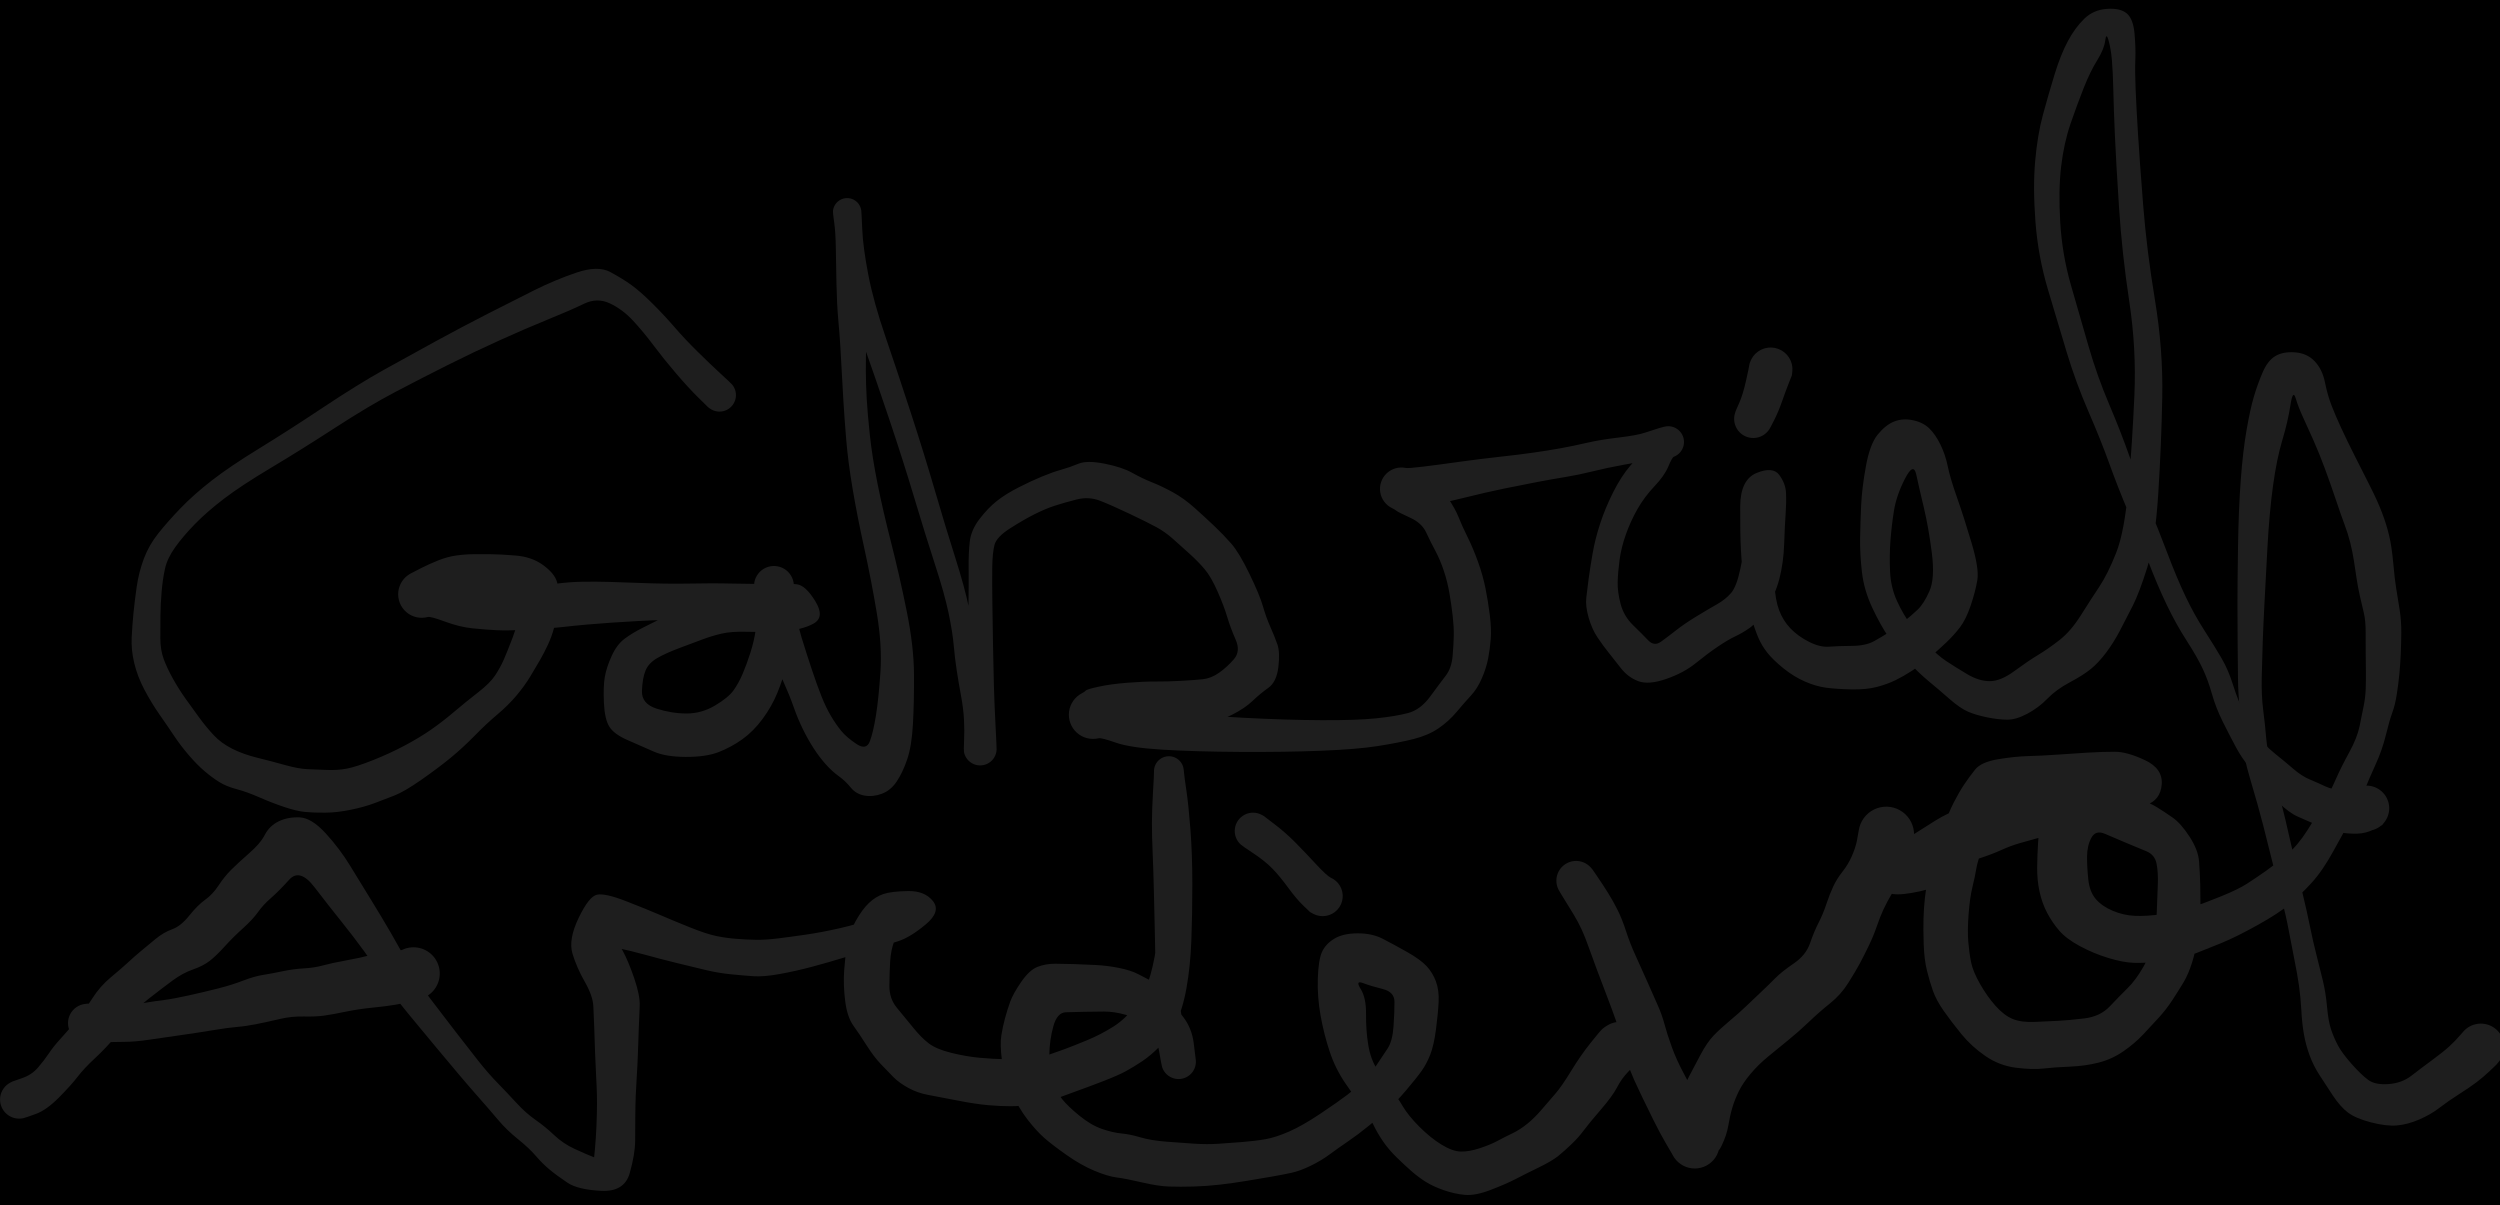 <svg version="1.1" xmlns="http://www.w3.org/2000/svg" viewBox="0 0 1304.833 629.167" width="1304.833" height="629.167"><!-- svg-source:excalidraw --><defs><style class="style-fonts">
</style></defs><rect x="0" y="0" width="1304.833" height="629.167"></rect><g transform="translate(375.517 206.227) rotate(0 280.003 10.782)" stroke="none"><path fill="#1e1e1e" d="M -5.97,6.28 Q -5.97,6.28 -11.10,1.23 -16.23,-3.82 -22.68,-11.36 -29.12,-18.90 -34.46,-26.02 -39.80,-33.14 -45.21,-38.96 -50.63,-44.79 -57.25,-47.90 -63.87,-51.01 -70.74,-47.67 -77.61,-44.33 -89.36,-39.56 -101.11,-34.78 -114.68,-28.64 -128.25,-22.51 -141.84,-15.69 -155.42,-8.88 -169.08,-1.71 -182.73,5.44 -200.54,16.99 -218.35,28.54 -233.97,37.87 -249.58,47.19 -258.54,54.02 -267.50,60.86 -273.75,67.27 -280.00,73.69 -284.12,79.45 -288.23,85.21 -289.42,90.68 -290.62,96.14 -291.16,102.59 -291.71,109.04 -291.78,114.93 -291.85,120.81 -291.83,126.94 -291.80,133.07 -290.10,137.68 -288.41,142.28 -285.42,147.70 -282.43,153.11 -278.66,158.45 -274.90,163.78 -271.32,168.60 -267.75,173.43 -263.91,177.54 -260.06,181.65 -254.36,184.54 -248.65,187.43 -241.30,189.25 -233.94,191.06 -226.80,193.06 -219.65,195.05 -215.08,195.23 -210.51,195.40 -204.90,195.63 -199.28,195.87 -194.43,194.93 -189.57,194.00 -180.81,190.51 -172.04,187.03 -164.26,182.88 -156.48,178.74 -150.49,174.57 -144.50,170.39 -138.45,165.26 -132.41,160.13 -126.04,155.19 -119.66,150.25 -117.02,146.18 -114.37,142.12 -112.60,138.11 -110.83,134.10 -107.94,126.51 -105.04,118.92 -104.77,113.26 -104.50,107.60 -109.79,107.19 -115.08,106.78 -119.41,106.77 -123.75,106.76 -128.19,106.74 -132.63,106.73 -137.05,108.41 -141.47,110.09 -146.15,112.76 -150.83,115.42 -152.27,115.81 -153.71,116.19 -155.20,116.22 -156.69,116.25 -158.14,115.92 -159.59,115.59 -160.93,114.92 -162.26,114.25 -163.39,113.29 -164.53,112.32 -165.40,111.11 -166.27,109.90 -166.82,108.52 -167.37,107.13 -167.58,105.66 -167.79,104.18 -167.64,102.70 -167.49,101.22 -166.98,99.82 -166.48,98.41 -165.66,97.17 -164.84,95.93 -163.74,94.92 -162.64,93.91 -161.34,93.19 -160.03,92.48 -154.21,93.00 -148.39,93.53 -138.74,96.00 -129.08,98.48 -124.20,99.15 -119.32,99.83 -114.56,100.13 -109.81,100.43 -101.70,99.99 -93.60,99.55 -86.00,98.53 -78.40,97.50 -71.42,97.40 -64.45,97.29 -57.21,97.50 -49.98,97.71 -42.57,98.00 -35.15,98.29 -28.53,98.38 -21.90,98.47 -16.48,98.37 -11.05,98.27 -5.26,98.24 0.52,98.21 7.33,98.37 14.14,98.52 20.52,98.56 26.89,98.60 31.36,98.41 35.82,98.21 40.38,98.74 44.94,99.26 50.04,107.59 55.13,115.93 49.06,119.27 42.99,122.61 32.98,123.19 22.97,123.76 14.58,123.52 6.20,123.27 1.02,124.50 -4.15,125.72 -8.78,127.47 -13.40,129.21 -20.67,131.92 -27.94,134.63 -32.45,137.22 -36.96,139.82 -38.59,143.77 -40.23,147.72 -40.46,154.40 -40.70,161.09 -32.85,163.63 -25.00,166.16 -17.17,166.17 -9.33,166.17 -2.32,162.01 4.67,157.85 7.38,154.03 10.08,150.22 12.11,145.43 14.15,140.65 16.13,134.47 18.11,128.29 18.92,122.38 19.73,116.47 19.89,112.00 20.06,107.54 19.01,103.27 17.97,99.00 18.19,97.75 18.42,96.51 18.93,95.35 19.44,94.20 20.22,93.20 20.99,92.21 21.98,91.42 22.98,90.64 24.13,90.12 25.28,89.59 26.52,89.36 27.76,89.13 29.02,89.20 30.28,89.27 31.49,89.64 32.69,90.01 33.78,90.66 34.86,91.31 35.76,92.20 36.65,93.09 37.31,94.17 37.97,95.25 38.35,96.45 38.73,97.66 38.81,98.92 38.89,100.18 39.63,109.32 40.36,118.46 42.92,126.74 45.47,135.01 48.19,143.18 50.91,151.35 53.26,157.25 55.62,163.15 58.24,167.56 60.87,171.97 63.64,175.34 66.41,178.71 71.55,182.11 76.69,185.51 78.50,180.65 80.30,175.79 81.68,167.12 83.07,158.44 84.01,144.60 84.95,130.75 82.11,113.72 79.27,96.69 75.59,79.94 71.90,63.18 69.50,48.98 67.10,34.77 66.13,22.96 65.16,11.14 64.68,3.03 64.20,-5.07 63.82,-12.27 63.44,-19.48 63.07,-25.65 62.69,-31.81 61.98,-39.68 61.27,-47.54 61.06,-58.09 60.85,-68.63 60.73,-76.79 60.61,-84.94 59.88,-90.10 59.14,-95.27 59.24,-96.17 59.33,-97.06 59.63,-97.91 59.94,-98.76 60.44,-99.52 60.94,-100.27 61.61,-100.88 62.27,-101.49 63.06,-101.92 63.86,-102.36 64.73,-102.59 65.60,-102.82 66.51,-102.83 67.41,-102.85 68.29,-102.65 69.17,-102.45 69.98,-102.04 70.78,-101.63 71.47,-101.05 72.16,-100.46 72.68,-99.73 73.21,-98.99 73.54,-98.15 73.88,-97.31 74.00,-96.42 74.13,-95.52 74.53,-86.31 74.93,-77.10 77.67,-62.87 80.41,-48.64 86.66,-30.41 92.91,-12.18 99.94,9.42 106.97,31.04 112.56,50.22 118.15,69.40 123.09,84.90 128.02,100.39 130.19,111.01 132.35,121.64 133.58,128.66 134.80,135.68 136.35,141.41 137.89,147.14 139.42,154.03 140.95,160.92 141.84,167.28 142.74,173.64 143.71,178.81 144.68,183.99 144.64,185.04 144.59,186.08 144.30,187.08 144.01,188.08 143.49,188.98 142.97,189.89 142.24,190.64 141.52,191.39 140.64,191.95 139.75,192.50 138.76,192.83 137.77,193.16 136.73,193.24 135.69,193.33 134.67,193.16 133.64,192.99 132.68,192.58 131.72,192.17 130.88,191.54 130.05,190.91 129.39,190.11 128.73,189.30 128.29,188.35 127.84,187.41 127.63,186.39 127.43,185.37 128.10,173.45 128.77,161.53 129.08,152.28 129.38,143.04 129.60,131.05 129.82,119.07 129.98,108.39 130.13,97.72 130.05,90.07 129.96,82.43 130.64,76.42 131.32,70.42 135.74,64.65 140.16,58.88 144.82,55.21 149.49,51.54 156.14,48.16 162.79,44.77 168.38,42.47 173.96,40.16 178.41,38.92 182.86,37.68 187.32,35.82 191.78,33.96 200.96,35.77 210.14,37.59 215.42,40.55 220.69,43.50 225.75,45.51 230.82,47.51 236.62,50.69 242.42,53.87 248.05,58.92 253.69,63.97 258.35,68.40 263.01,72.83 267.12,77.50 271.23,82.18 276.60,93.25 281.96,104.33 283.63,110.15 285.30,115.97 287.51,120.94 289.72,125.91 291.18,130.05 292.64,134.20 291.70,141.97 290.76,149.73 286.44,152.80 282.13,155.87 278.21,159.63 274.30,163.38 267.62,166.78 260.93,170.19 253.17,171.70 245.41,173.21 240.03,173.33 234.65,173.45 228.21,173.68 221.77,173.91 214.77,174.50 207.76,175.09 203.57,176.92 199.37,178.75 197.87,179.10 196.38,179.45 194.85,179.43 193.32,179.42 191.83,179.04 190.35,178.66 189.00,177.93 187.65,177.20 186.51,176.17 185.38,175.15 184.52,173.88 183.66,172.61 183.13,171.17 182.60,169.73 182.43,168.21 182.26,166.68 182.46,165.16 182.66,163.64 183.22,162.22 183.78,160.79 184.66,159.54 185.55,158.28 186.71,157.28 187.86,156.27 189.23,155.58 190.59,154.88 197.64,156.06 204.68,157.24 212.24,160.04 219.80,162.84 234.82,165.00 249.84,167.16 272.79,168.37 295.74,169.58 314.16,169.66 332.57,169.75 342.70,168.70 352.84,167.66 359.36,165.94 365.88,164.22 370.91,157.36 375.94,150.49 379.02,146.50 382.09,142.51 382.64,136.25 383.18,130.00 383.26,125.52 383.34,121.04 382.71,115.43 382.08,109.81 381.04,103.66 380.00,97.51 378.06,91.69 376.12,85.87 373.63,81.25 371.14,76.64 368.87,71.71 366.59,66.77 360.53,64.00 354.47,61.23 353.39,60.41 352.31,59.59 351.09,59.01 349.87,58.42 348.82,57.56 347.77,56.70 346.96,55.62 346.15,54.53 345.62,53.28 345.09,52.04 344.88,50.70 344.67,49.36 344.78,48.01 344.89,46.66 345.33,45.37 345.76,44.09 346.48,42.95 347.21,41.80 348.19,40.87 349.17,39.93 350.35,39.26 351.52,38.58 352.82,38.21 354.13,37.84 355.48,37.79 356.84,37.73 358.16,38.01 359.49,38.28 367.15,37.34 374.81,36.41 385.64,34.89 396.47,33.37 406.69,32.25 416.91,31.14 424.62,30.04 432.33,28.95 439.05,27.73 445.78,26.51 452.78,24.88 459.78,23.26 469.31,22.14 478.84,21.03 483.19,19.55 487.53,18.08 490.34,17.25 493.16,16.42 494.15,16.29 495.14,16.17 496.14,16.28 497.13,16.40 498.07,16.75 499.00,17.10 499.83,17.66 500.66,18.23 501.32,18.97 501.99,19.72 502.46,20.60 502.93,21.49 503.17,22.46 503.42,23.43 503.42,24.43 503.42,25.43 503.19,26.40 502.95,27.38 502.49,28.26 502.03,29.15 501.37,29.90 500.71,30.66 499.89,31.23 499.07,31.80 498.14,32.16 497.20,32.52 495.23,37.27 493.26,42.03 487.98,47.60 482.71,53.17 479.09,59.55 475.47,65.94 473.05,72.80 470.64,79.66 469.79,85.97 468.95,92.29 468.80,97.46 468.65,102.64 470.34,109.02 472.04,115.40 476.81,120.04 481.58,124.68 484.72,127.97 487.86,131.25 491.42,128.69 494.98,126.13 499.29,122.74 503.60,119.35 509.87,115.52 516.13,111.70 520.59,109.19 525.04,106.68 527.97,103.31 530.89,99.93 532.85,90.53 534.81,81.12 536.09,73.55 537.37,65.97 537.63,60.53 537.90,55.10 545.42,50.81 552.94,46.53 552.17,59.33 551.40,72.13 550.80,81.15 550.21,90.16 550.63,98.57 551.05,106.97 553.09,112.33 555.12,117.69 558.97,121.74 562.83,125.79 568.60,128.73 574.38,131.67 579.11,131.30 583.84,130.93 591.08,130.88 598.33,130.83 602.71,128.37 607.09,125.92 610.69,123.60 614.29,121.29 618.15,118.21 622.01,115.13 625.31,112.02 628.62,108.91 631.54,102.26 634.46,95.61 632.76,82.30 631.06,68.98 628.55,58.48 626.04,47.98 624.64,41.43 623.24,34.89 618.76,43.61 614.29,52.34 613.02,60.24 611.76,68.14 611.18,75.83 610.60,83.51 610.96,91.93 611.33,100.34 614.59,107.45 617.86,114.56 621.86,119.93 625.86,125.30 630.83,130.58 635.80,135.85 640.38,138.88 644.97,141.91 651.17,145.61 657.37,149.31 663.04,149.29 668.70,149.28 675.77,144.08 682.84,138.88 688.32,135.56 693.80,132.24 699.59,127.69 705.37,123.13 710.58,114.87 715.78,106.61 720.15,100.05 724.52,93.50 728.95,82.39 733.37,71.28 735.39,47.99 737.41,24.69 738.49,0.25 739.57,-24.17 735.82,-48.91 732.06,-73.64 730.49,-97.72 728.92,-121.80 728.31,-135.69 727.71,-149.59 727.49,-159.25 727.27,-168.91 726.75,-174.87 726.23,-180.83 725.01,-185.15 723.80,-189.47 723.26,-185.04 722.72,-180.61 719.10,-174.79 715.47,-168.96 712.04,-160.32 708.62,-151.67 705.17,-141.67 701.73,-131.67 700.26,-119.34 698.80,-107.01 699.78,-90.25 700.76,-73.50 705.36,-57.45 709.96,-41.40 714.53,-25.63 719.09,-9.85 725.25,4.61 731.40,19.08 735.85,31.73 740.29,44.39 745.56,57.00 750.84,69.61 755.74,82.56 760.63,95.51 765.22,105.12 769.80,114.72 775.10,122.94 780.40,131.17 783.99,137.33 787.59,143.50 790.08,151.55 792.57,159.61 795.97,165.99 799.37,172.38 802.76,177.44 806.14,182.51 811.67,186.95 817.20,191.40 821.53,195.13 825.85,198.86 830.05,200.61 834.24,202.36 838.16,204.21 842.07,206.05 846.93,206.12 851.79,206.19 851.68,206.51 851.58,206.82 853.20,205.76 854.82,204.69 856.69,204.20 858.56,203.71 860.50,203.85 862.43,203.98 864.21,204.72 866.00,205.47 867.46,206.74 868.92,208.02 869.89,209.69 870.86,211.37 871.25,213.26 871.64,215.16 871.40,217.08 871.16,219.00 870.32,220.75 869.48,222.49 868.13,223.88 866.78,225.27 865.05,226.15 863.33,227.03 861.41,227.31 859.50,227.60 857.59,227.25 855.69,226.91 853.99,225.98 852.29,225.05 850.98,223.62 849.67,222.19 848.89,220.43 848.10,218.66 847.92,216.73 847.74,214.80 848.18,212.92 848.63,211.03 849.65,209.39 850.68,207.74 852.17,206.51 853.67,205.28 855.47,204.59 857.28,203.90 859.22,203.83 861.15,203.75 863.01,204.30 864.87,204.84 866.45,205.96 868.04,207.07 869.19,208.63 870.34,210.19 870.93,212.03 871.52,213.87 871.49,215.81 871.46,217.75 870.81,219.57 870.17,221.40 868.97,222.92 867.78,224.44 867.78,224.44 867.78,224.44 863.61,226.60 859.44,228.76 854.81,228.88 850.19,229.01 845.43,228.19 840.68,227.38 834.34,224.61 828.01,221.84 823.72,219.97 819.42,218.10 813.56,212.52 807.70,206.94 804.58,202.18 801.46,197.41 798.04,193.50 794.63,189.58 791.51,183.80 788.39,178.02 784.67,170.55 780.96,163.08 778.99,156.03 777.02,148.99 774.22,142.96 771.42,136.94 765.77,128.15 760.12,119.36 755.33,109.36 750.53,99.36 745.65,86.61 740.76,73.85 735.30,60.98 729.85,48.11 725.43,35.82 721.01,23.54 714.48,8.49 707.96,-6.54 703.19,-22.29 698.41,-38.04 693.31,-55.31 688.21,-72.58 686.85,-90.47 685.49,-108.35 686.70,-122.10 687.91,-135.85 690.77,-146.37 693.62,-156.88 696.82,-167.34 700.03,-177.80 703.81,-184.83 707.60,-191.86 712.36,-196.47 717.13,-201.09 724.11,-201.59 731.09,-202.09 734.48,-199.25 737.88,-196.41 738.56,-188.76 739.24,-181.12 738.99,-175.20 738.73,-169.28 739.13,-159.75 739.52,-150.21 740.37,-136.45 741.22,-122.68 743.07,-99.18 744.92,-75.68 749.21,-49.73 753.50,-23.78 753.04,1.01 752.57,25.82 750.96,51.28 749.35,76.74 745.22,89.93 741.09,103.11 737.63,109.95 734.17,116.79 730.91,122.99 727.65,129.19 723.73,134.41 719.80,139.63 715.82,142.89 711.83,146.15 704.76,149.91 697.69,153.68 693.12,158.40 688.55,163.13 682.61,166.29 676.67,169.45 672.06,169.40 667.45,169.36 661.62,168.18 655.80,167.00 651.66,165.22 647.53,163.44 641.89,158.49 636.26,153.55 631.13,149.32 626.01,145.08 620.43,139.11 614.85,133.14 610.42,126.63 605.98,120.13 601.67,110.95 597.36,101.77 596.28,92.30 595.20,82.83 595.33,74.68 595.47,66.53 595.87,57.60 596.27,48.67 598.36,37.11 600.46,25.55 604.56,20.54 608.66,15.53 613.14,13.76 617.62,11.99 622.92,13.11 628.22,14.22 631.44,17.37 634.67,20.52 637.27,25.83 639.87,31.14 641.08,37.16 642.30,43.19 645.94,53.53 649.58,63.87 653.54,77.22 657.51,90.56 656.52,96.52 655.53,102.49 653.06,109.80 650.59,117.11 647.43,121.23 644.27,125.34 640.42,129.00 636.57,132.66 631.79,136.77 627.00,140.87 622.55,143.77 618.10,146.67 613.86,148.76 609.61,150.84 604.12,152.30 598.63,153.75 590.83,153.59 583.04,153.42 577.67,152.72 572.29,152.02 566.47,149.46 560.65,146.91 555.23,142.52 549.81,138.13 546.91,134.44 544.00,130.75 542.26,126.71 540.51,122.66 538.34,115.58 536.17,108.49 534.90,99.28 533.63,90.07 533.14,80.98 532.66,71.88 532.75,58.00 532.85,44.12 541.31,40.63 549.77,37.15 553.11,41.63 556.46,46.11 556.67,51.18 556.88,56.26 556.46,61.97 556.04,67.69 555.70,77.60 555.37,87.52 553.19,95.91 551.01,104.30 546.19,111.60 541.37,118.90 537.77,121.45 534.17,124.01 530.26,125.86 526.35,127.71 521.14,131.23 515.92,134.74 509.60,139.86 503.27,144.99 494.09,148.15 484.91,151.32 479.54,149.29 474.16,147.25 470.45,142.47 466.74,137.68 463.97,134.25 461.20,130.81 458.29,126.49 455.38,122.17 453.66,116.18 451.93,110.20 452.42,105.75 452.91,101.31 453.67,95.67 454.44,90.03 455.74,82.56 457.03,75.10 459.66,67.04 462.29,58.99 466.45,50.70 470.61,42.41 475.44,36.78 480.27,31.16 483.39,28.14 486.50,25.12 489.83,20.77 493.16,16.42 494.15,16.29 495.14,16.17 496.14,16.28 497.13,16.40 498.07,16.75 499.00,17.10 499.83,17.66 500.66,18.23 501.32,18.97 501.99,19.72 502.46,20.60 502.93,21.49 503.17,22.46 503.42,23.43 503.42,24.43 503.42,25.43 503.19,26.40 502.95,27.38 502.49,28.26 502.03,29.15 501.37,29.90 500.71,30.66 499.89,31.23 499.07,31.80 498.14,32.16 497.20,32.52 494.23,32.71 491.25,32.89 486.06,33.81 480.88,34.73 472.09,36.32 463.29,37.92 455.84,39.77 448.39,41.62 441.59,42.73 434.80,43.83 427.07,45.30 419.34,46.77 409.62,48.76 399.90,50.76 388.39,53.64 376.87,56.53 369.63,57.82 362.38,59.12 357.35,59.36 352.31,59.59 351.09,59.01 349.87,58.42 348.82,57.56 347.77,56.70 346.96,55.62 346.15,54.53 345.62,53.28 345.10,52.04 344.88,50.70 344.67,49.36 344.78,48.01 344.89,46.66 345.32,45.38 345.76,44.09 346.48,42.95 347.21,41.81 348.19,40.87 349.17,39.93 350.35,39.26 351.52,38.58 352.82,38.21 354.13,37.84 355.48,37.79 356.83,37.73 358.16,38.01 359.49,38.28 363.20,40.45 366.90,42.62 371.25,44.76 375.59,46.90 379.80,53.07 384.02,59.24 385.77,63.71 387.53,68.18 390.43,74.02 393.33,79.85 395.89,86.95 398.45,94.05 399.80,100.79 401.15,107.53 402.06,114.76 402.96,121.98 402.55,127.28 402.14,132.58 401.17,137.57 400.20,142.57 397.86,147.91 395.53,153.25 392.24,156.79 388.95,160.33 384.80,165.29 380.65,170.25 375.29,173.91 369.94,177.56 362.30,179.49 354.66,181.42 343.75,183.14 332.85,184.87 314.05,185.61 295.26,186.36 271.60,186.22 247.95,186.07 231.13,185.05 214.32,184.02 206.84,181.38 199.37,178.75 197.88,179.10 196.38,179.45 194.85,179.43 193.32,179.42 191.83,179.04 190.35,178.66 189.00,177.93 187.65,177.20 186.51,176.18 185.38,175.15 184.52,173.88 183.66,172.61 183.13,171.17 182.60,169.73 182.43,168.21 182.26,166.68 182.46,165.16 182.66,163.64 183.22,162.22 183.78,160.79 184.66,159.54 185.55,158.28 186.71,157.28 187.86,156.28 189.23,155.58 190.59,154.88 191.18,154.20 191.77,153.52 197.95,152.17 204.13,150.82 212.81,150.13 221.49,149.44 227.67,149.48 233.86,149.52 240.87,149.13 247.88,148.74 252.23,148.29 256.58,147.85 260.75,144.91 264.92,141.97 268.51,137.83 272.09,133.69 269.39,127.56 266.69,121.43 264.99,115.73 263.30,110.02 259.94,102.42 256.58,94.82 253.25,90.88 249.93,86.93 245.28,82.74 240.63,78.56 236.65,75.00 232.66,71.44 228.12,68.95 223.58,66.47 214.00,61.92 204.42,57.37 198.58,55.11 192.75,52.85 186.31,54.49 179.87,56.14 175.00,57.72 170.14,59.31 164.47,62.15 158.81,64.99 151.70,69.52 144.59,74.05 143.52,78.25 142.46,82.46 142.37,90.09 142.28,97.72 142.43,108.40 142.58,119.07 142.78,131.07 142.99,143.07 143.25,152.33 143.52,161.59 144.10,172.79 144.68,183.99 144.64,185.03 144.59,186.08 144.30,187.08 144.01,188.08 143.49,188.98 142.97,189.89 142.24,190.64 141.52,191.39 140.64,191.95 139.75,192.50 138.77,192.83 137.78,193.16 136.74,193.24 135.70,193.33 134.67,193.16 133.64,192.99 132.68,192.58 131.72,192.17 130.89,191.54 130.05,190.91 129.39,190.11 128.73,189.30 128.29,188.35 127.84,187.41 127.63,186.39 127.43,185.37 127.67,180.23 127.92,175.10 127.62,169.39 127.33,163.69 126.05,156.78 124.77,149.88 123.81,143.57 122.84,137.26 122.26,130.55 121.67,123.83 119.59,113.80 117.50,103.77 112.42,88.18 107.35,72.59 101.68,53.62 96.01,34.66 88.82,13.20 81.64,-8.25 74.91,-27.19 68.19,-46.13 64.98,-61.01 61.77,-75.90 60.46,-85.58 59.14,-95.27 59.24,-96.16 59.33,-97.06 59.63,-97.91 59.94,-98.76 60.44,-99.52 60.94,-100.27 61.61,-100.88 62.27,-101.49 63.06,-101.92 63.86,-102.36 64.73,-102.59 65.60,-102.82 66.51,-102.83 67.41,-102.85 68.29,-102.65 69.17,-102.45 69.98,-102.04 70.78,-101.63 71.47,-101.05 72.16,-100.46 72.68,-99.73 73.21,-98.99 73.54,-98.15 73.88,-97.31 74.00,-96.42 74.13,-95.52 73.59,-90.36 73.05,-85.19 73.26,-77.15 73.46,-69.11 74.03,-59.06 74.59,-49.01 75.69,-40.51 76.79,-32.01 76.58,-25.93 76.38,-19.84 76.39,-12.81 76.41,-5.78 76.86,2.10 77.31,9.99 78.53,21.22 79.74,32.45 82.50,46.23 85.25,60.00 89.59,76.99 93.93,93.98 97.69,112.57 101.45,131.17 101.53,145.74 101.61,160.30 100.97,171.78 100.33,183.26 97.96,190.17 95.59,197.08 92.48,201.70 89.37,206.33 84.75,208.06 80.13,209.79 75.71,209.01 71.29,208.24 68.53,204.83 65.78,201.42 62.27,198.89 58.75,196.36 55.48,192.69 52.20,189.03 49.22,184.44 46.23,179.85 43.50,174.28 40.78,168.71 38.72,162.80 36.67,156.89 33.11,148.94 29.55,140.99 25.53,131.76 21.51,122.52 19.74,110.76 17.97,99.00 18.19,97.75 18.42,96.51 18.93,95.36 19.44,94.20 20.22,93.20 20.99,92.21 21.98,91.42 22.97,90.64 24.12,90.12 25.27,89.59 26.52,89.36 27.76,89.13 29.02,89.20 30.28,89.27 31.49,89.64 32.69,90.01 33.78,90.66 34.86,91.31 35.76,92.20 36.65,93.09 37.31,94.17 37.97,95.25 38.35,96.45 38.73,97.65 38.81,98.92 38.89,100.18 39.17,104.58 39.45,108.98 38.92,113.87 38.39,118.76 37.57,126.11 36.75,133.47 34.90,140.99 33.05,148.51 30.16,155.53 27.26,162.56 22.47,169.04 17.68,175.52 11.90,179.64 6.11,183.77 -0.46,186.32 -7.04,188.88 -17.64,188.83 -28.25,188.78 -34.38,186.01 -40.52,183.24 -47.73,180.15 -54.94,177.05 -57.42,173.15 -59.91,169.25 -60.31,160.66 -60.71,152.06 -59.84,147.05 -58.97,142.04 -56.24,136.08 -53.52,130.12 -49.47,127.12 -45.43,124.12 -40.15,121.47 -34.87,118.82 -27.30,115.02 -19.72,111.23 -14.00,109.34 -8.27,107.45 -1.39,105.96 5.49,104.48 13.21,103.68 20.94,102.88 29.05,104.29 37.16,105.71 36.47,111.56 35.77,117.41 31.33,117.22 26.90,117.02 20.52,117.07 14.15,117.11 7.34,117.27 0.53,117.42 -5.24,117.40 -11.01,117.38 -16.43,117.30 -21.84,117.23 -28.42,117.36 -35.01,117.50 -42.30,117.90 -49.60,118.30 -56.49,118.77 -63.39,119.24 -69.18,119.75 -74.97,120.26 -83.04,121.16 -91.11,122.06 -101.09,122.52 -111.08,122.97 -116.51,122.69 -121.93,122.42 -128.72,121.74 -135.51,121.07 -143.17,118.24 -150.83,115.42 -152.27,115.80 -153.71,116.19 -155.20,116.22 -156.69,116.25 -158.14,115.92 -159.59,115.59 -160.93,114.92 -162.26,114.25 -163.39,113.29 -164.53,112.32 -165.39,111.11 -166.26,109.90 -166.82,108.52 -167.37,107.13 -167.58,105.66 -167.79,104.18 -167.64,102.70 -167.49,101.22 -166.98,99.82 -166.48,98.41 -165.66,97.17 -164.84,95.93 -163.74,94.92 -162.64,93.91 -161.34,93.19 -160.03,92.48 -155.77,90.31 -151.50,88.15 -146.76,86.25 -142.02,84.36 -137.34,83.70 -132.66,83.04 -128.17,83.03 -123.68,83.03 -119.30,83.04 -114.91,83.05 -106.45,83.72 -97.98,84.39 -92.06,88.70 -86.13,93.00 -84.81,97.47 -83.49,101.93 -84.34,109.55 -85.19,117.17 -86.37,121.58 -87.54,125.99 -89.55,130.30 -91.55,134.61 -93.70,138.32 -95.85,142.03 -98.76,146.86 -101.66,151.69 -105.92,156.76 -110.17,161.82 -115.94,166.69 -121.72,171.56 -127.87,177.85 -134.03,184.14 -140.35,189.33 -146.67,194.52 -155.58,200.75 -164.49,206.97 -169.63,208.97 -174.78,210.98 -180.04,212.96 -185.29,214.94 -192.40,216.41 -199.51,217.88 -205.67,217.93 -211.82,217.99 -216.24,217.56 -220.65,217.13 -226.91,215.05 -233.16,212.98 -240.01,209.99 -246.85,207.00 -252.07,205.64 -257.29,204.27 -261.01,201.98 -264.72,199.68 -268.68,196.33 -272.64,192.98 -276.95,187.95 -281.26,182.93 -284.59,177.93 -287.91,172.93 -292.20,166.81 -296.48,160.69 -300.14,153.76 -303.79,146.83 -305.45,139.88 -307.11,132.93 -306.79,126.45 -306.47,119.98 -305.85,113.72 -305.23,107.46 -304.15,99.92 -303.06,92.37 -300.42,85.33 -297.78,78.29 -292.88,72.14 -287.98,65.98 -281.20,58.94 -274.42,51.91 -265.01,44.58 -255.60,37.26 -240.28,27.87 -224.96,18.48 -206.85,6.42 -188.73,-5.63 -175.18,-13.19 -161.63,-20.74 -148.08,-28.13 -134.52,-35.53 -121.08,-42.40 -107.64,-49.27 -96.79,-54.68 -85.94,-60.09 -74.73,-63.92 -63.52,-67.75 -57.02,-64.26 -50.53,-60.78 -45.89,-57.41 -41.25,-54.03 -35.11,-47.94 -28.97,-41.85 -23.50,-35.53 -18.04,-29.20 -11.34,-22.61 -4.65,-16.01 0.65,-11.15 5.97,-6.28 6.63,-5.48 7.30,-4.67 7.75,-3.73 8.21,-2.79 8.42,-1.76 8.63,-0.74 8.60,0.29 8.56,1.34 8.28,2.34 7.99,3.35 7.47,4.26 6.96,5.17 6.24,5.92 5.52,6.68 4.64,7.25 3.76,7.81 2.77,8.15 1.78,8.48 0.74,8.57 -0.30,8.66 -1.33,8.50 -2.36,8.34 -3.33,7.93 -4.29,7.53 -5.13,6.91 -5.97,6.28 -5.97,6.28 L -5.97,6.28 Z"></path></g><g transform="translate(10 573.883) rotate(0 417.734 -65.768)" stroke="none"><path fill="#1e1e1e" d="M -3.37,-9.47 Q -3.37,-9.47 1.62,-11.20 6.62,-12.92 9.87,-16.73 13.12,-20.53 15.57,-24.18 18.01,-27.82 21.39,-31.50 24.77,-35.17 29.39,-40.70 34.00,-46.22 38.10,-52.66 42.19,-59.11 47.87,-63.82 53.55,-68.53 56.75,-71.50 59.95,-74.47 63.42,-77.37 66.88,-80.27 71.17,-83.79 75.46,-87.31 79.93,-88.90 84.39,-90.50 88.79,-96.01 93.20,-101.52 97.09,-104.28 100.99,-107.04 104.05,-111.70 107.12,-116.37 110.67,-119.92 114.22,-123.48 120.04,-128.55 125.87,-133.61 128.26,-138.22 130.65,-142.84 135.42,-145.18 140.19,-147.51 146.38,-147.27 152.57,-147.02 159.95,-138.98 167.32,-130.94 172.86,-121.84 178.40,-112.75 183.82,-103.97 189.24,-95.19 194.06,-86.87 198.88,-78.55 203.47,-69.88 208.05,-61.20 214.80,-52.36 221.54,-43.52 227.95,-35.19 234.36,-26.86 239.62,-20.21 244.89,-13.56 249.80,-8.54 254.71,-3.51 259.57,1.78 264.43,7.08 269.52,10.63 274.61,14.19 279.27,18.60 283.93,23.00 289.92,25.77 295.91,28.53 300.80,30.47 305.68,32.41 302.41,35.68 299.13,38.96 299.84,32.71 300.54,26.47 300.96,20.14 301.38,13.81 301.51,7.97 301.65,2.13 301.56,-2.20 301.46,-6.55 301.14,-12.18 300.82,-17.81 300.59,-24.47 300.36,-31.14 300.16,-37.29 299.95,-43.44 299.68,-48.78 299.41,-54.12 295.19,-61.51 290.97,-68.91 288.78,-76.21 286.59,-83.52 292.02,-94.81 297.45,-106.11 301.67,-106.93 305.90,-107.75 316.63,-103.58 327.37,-99.41 334.28,-96.43 341.19,-93.45 349.93,-89.93 358.67,-86.41 363.87,-85.34 369.07,-84.27 374.35,-83.87 379.63,-83.46 384.51,-83.37 389.38,-83.28 395.89,-84.07 402.39,-84.87 410.63,-86.07 418.87,-87.26 428.39,-89.44 437.90,-91.62 442.52,-93.55 447.15,-95.47 452.75,-98.52 458.36,-101.57 462.53,-103.03 466.71,-104.49 466.60,-98.26 466.50,-92.02 462.46,-89.58 458.43,-87.13 456.69,-82.51 454.95,-77.90 454.60,-72.05 454.26,-66.21 454.20,-59.41 454.15,-52.61 458.13,-47.87 462.11,-43.13 466.46,-37.72 470.81,-32.30 474.76,-29.30 478.71,-26.30 486.41,-24.39 494.11,-22.48 501.05,-21.82 507.99,-21.16 515.38,-21.01 522.77,-20.86 527.55,-21.25 532.33,-21.64 536.90,-23.20 541.47,-24.77 545.69,-26.32 549.91,-27.87 557.18,-30.87 564.46,-33.86 571.12,-38.07 577.78,-42.27 582.92,-49.52 588.06,-56.78 590.48,-65.19 592.89,-73.61 594.29,-85.79 595.68,-97.98 596.49,-113.17 597.29,-128.36 596.90,-140.82 596.51,-153.28 595.24,-159.50 593.98,-165.73 593.17,-167.88 592.36,-170.04 592.31,-170.98 592.26,-171.93 592.44,-172.86 592.62,-173.78 593.01,-174.64 593.40,-175.50 593.99,-176.24 594.58,-176.98 595.33,-177.56 596.08,-178.14 596.94,-178.52 597.81,-178.90 598.74,-179.06 599.67,-179.23 600.62,-179.16 601.56,-179.10 602.46,-178.81 603.36,-178.52 604.16,-178.02 604.97,-177.53 605.63,-176.86 606.30,-176.18 606.78,-175.37 607.26,-174.56 607.54,-173.65 607.81,-172.75 607.71,-167.84 607.60,-162.94 607.66,-157.03 607.72,-151.13 607.66,-144.26 607.59,-137.39 607.19,-128.89 606.78,-120.39 606.48,-108.71 606.19,-97.04 605.97,-87.12 605.76,-77.20 605.60,-68.64 605.44,-60.08 605.69,-53.35 605.93,-46.62 607.11,-41.86 608.28,-37.09 608.99,-32.90 609.70,-28.70 611.87,-25.19 614.03,-21.69 614.13,-20.60 614.24,-19.50 614.08,-18.42 613.92,-17.33 613.50,-16.31 613.09,-15.30 612.44,-14.41 611.79,-13.52 610.95,-12.82 610.11,-12.11 609.13,-11.62 608.14,-11.14 607.07,-10.90 606.00,-10.67 604.90,-10.69 603.81,-10.72 602.75,-11.01 601.69,-11.30 600.73,-11.84 599.77,-12.37 598.97,-13.12 598.16,-13.87 597.56,-14.79 596.96,-15.71 596.60,-16.74 596.24,-17.78 594.98,-25.24 593.71,-32.69 588.59,-37.62 583.46,-42.55 577.51,-44.24 571.56,-45.93 566.19,-45.92 560.82,-45.90 555.88,-45.79 550.94,-45.68 546.34,-45.55 541.74,-45.42 539.75,-38.16 537.76,-30.91 537.67,-23.09 537.59,-15.27 539.51,-9.57 541.43,-3.87 544.40,-0.17 547.36,3.53 553.44,8.48 559.51,13.42 565.23,15.37 570.94,17.32 575.39,17.72 579.85,18.12 585.29,19.75 590.74,21.37 598.93,22.01 607.12,22.66 613.56,23.06 620.00,23.46 625.73,23.10 631.47,22.73 638.37,22.18 645.27,21.64 650.61,20.68 655.95,19.73 662.86,16.69 669.77,13.66 679.02,7.48 688.27,1.29 693.02,-2.32 697.77,-5.94 701.37,-9.35 704.97,-12.76 708.33,-17.77 711.70,-22.78 714.25,-26.65 716.80,-30.53 717.33,-38.26 717.86,-45.99 717.82,-51.08 717.78,-56.17 711.67,-57.69 705.56,-59.21 701.41,-60.78 697.25,-62.36 700.16,-57.75 703.07,-53.14 702.98,-44.61 702.90,-36.08 704.12,-28.61 705.33,-21.14 708.76,-15.71 712.19,-10.27 715.68,-5.91 719.17,-1.55 722.10,3.43 725.04,8.41 730.82,14.20 736.59,19.98 742.34,23.51 748.09,27.04 752.39,27.15 756.69,27.26 762.29,25.43 767.89,23.60 771.69,21.54 775.49,19.49 779.36,17.65 783.23,15.81 787.08,12.70 790.93,9.60 794.59,5.30 798.25,1.00 801.66,-2.89 805.06,-6.78 809.99,-14.86 814.91,-22.94 820.04,-29.38 825.16,-35.82 826.37,-36.88 827.58,-37.93 829.37,-38.93 831.16,-39.93 833.17,-40.31 835.18,-40.68 837.21,-40.40 839.24,-40.11 841.07,-39.19 842.90,-38.27 844.34,-36.82 845.78,-35.36 846.68,-33.52 847.58,-31.68 847.85,-29.65 848.11,-27.62 847.72,-25.61 847.32,-23.60 846.31,-21.82 845.29,-20.05 843.76,-18.69 842.23,-17.33 840.34,-16.53 838.45,-15.73 836.41,-15.57 834.37,-15.42 832.39,-15.92 830.40,-16.42 828.68,-17.54 826.96,-18.65 825.69,-20.25 824.41,-21.85 823.71,-23.78 823.02,-25.71 822.97,-27.75 822.93,-29.80 823.54,-31.76 824.15,-33.71 825.35,-35.37 826.56,-37.03 828.23,-38.21 829.90,-39.40 831.86,-39.99 833.82,-40.58 835.87,-40.51 837.91,-40.45 839.83,-39.73 841.75,-39.01 843.34,-37.72 844.93,-36.43 846.02,-34.70 847.12,-32.97 847.60,-30.98 848.08,-28.99 847.91,-26.95 847.73,-24.91 846.91,-23.03 846.09,-21.15 844.72,-19.64 843.34,-18.12 843.34,-18.12 843.34,-18.12 839.87,-14.55 836.40,-10.99 834.02,-6.39 831.64,-1.80 825.45,5.36 819.26,12.53 816.63,16.09 814.01,19.65 810.37,23.15 806.73,26.65 803.44,29.35 800.14,32.04 792.99,35.52 785.83,39.01 781.01,41.52 776.19,44.02 768.10,47.14 760.00,50.26 754.57,49.76 749.13,49.26 743.52,47.30 737.91,45.34 734.12,42.94 730.32,40.54 726.84,37.51 723.36,34.48 719.02,30.26 714.69,26.04 711.71,21.62 708.73,17.21 706.87,13.27 705.01,9.33 701.30,4.36 697.59,-0.59 692.28,-8.34 686.96,-16.09 683.99,-25.07 681.01,-34.04 679.26,-43.78 677.51,-53.52 677.81,-63.13 678.11,-72.75 679.95,-76.93 681.79,-81.10 686.34,-83.90 690.89,-86.70 698.50,-86.74 706.12,-86.78 711.64,-83.93 717.16,-81.09 724.25,-77.10 731.34,-73.10 734.55,-69.67 737.75,-66.24 739.45,-61.66 741.15,-57.08 740.87,-51.01 740.58,-44.94 739.48,-36.59 738.38,-28.25 736.51,-23.47 734.64,-18.70 732.05,-15.03 729.47,-11.37 723.88,-4.79 718.28,1.78 714.06,5.53 709.83,9.28 704.36,13.75 698.89,18.22 693.62,21.81 688.35,25.41 683.92,28.68 679.50,31.95 673.99,34.62 668.48,37.29 663.94,38.27 659.40,39.25 653.54,40.27 647.69,41.29 640.53,42.47 633.38,43.65 626.52,44.44 619.66,45.22 612.86,45.41 606.05,45.60 600.20,45.41 594.35,45.22 586.02,43.25 577.68,41.29 572.91,40.69 568.14,40.08 561.18,37.16 554.22,34.25 546.75,28.99 539.28,23.74 535.15,20.13 531.03,16.52 526.32,10.46 521.61,4.40 517.77,-4.13 513.92,-12.67 512.91,-20.72 511.89,-28.78 512.62,-33.39 513.34,-38.00 514.58,-42.54 515.82,-47.07 517.28,-51.13 518.74,-55.18 522.99,-61.38 527.25,-67.57 531.51,-69.24 535.77,-70.90 540.77,-70.88 545.77,-70.86 550.59,-70.69 555.41,-70.51 561.55,-70.23 567.69,-69.95 573.93,-68.71 580.17,-67.48 584.14,-65.41 588.11,-63.33 592.53,-61.04 596.96,-58.74 599.86,-53.99 602.76,-49.24 607.40,-43.30 612.04,-37.35 613.03,-29.52 614.03,-21.69 614.13,-20.60 614.24,-19.50 614.08,-18.42 613.92,-17.33 613.50,-16.32 613.09,-15.30 612.44,-14.41 611.79,-13.52 610.95,-12.82 610.12,-12.11 609.13,-11.62 608.15,-11.14 607.07,-10.90 606.00,-10.67 604.90,-10.69 603.81,-10.72 602.75,-11.01 601.69,-11.30 600.73,-11.84 599.77,-12.37 598.97,-13.12 598.16,-13.87 597.56,-14.79 596.96,-15.71 596.60,-16.74 596.24,-17.78 596.36,-18.87 596.47,-19.96 595.19,-27.36 593.90,-34.76 593.34,-40.68 592.77,-46.60 593.02,-53.34 593.27,-60.08 593.11,-68.64 592.96,-77.20 592.75,-87.12 592.54,-97.05 592.25,-108.73 591.97,-120.42 591.60,-128.95 591.22,-137.48 591.23,-144.43 591.25,-151.38 591.80,-160.71 592.36,-170.04 592.31,-170.98 592.26,-171.93 592.44,-172.85 592.61,-173.78 593.01,-174.64 593.40,-175.50 593.99,-176.24 594.58,-176.98 595.33,-177.56 596.08,-178.14 596.94,-178.52 597.81,-178.90 598.74,-179.06 599.67,-179.23 600.61,-179.16 601.56,-179.10 602.46,-178.81 603.36,-178.52 604.16,-178.03 604.97,-177.53 605.63,-176.86 606.30,-176.18 606.78,-175.37 607.26,-174.56 607.54,-173.65 607.81,-172.75 607.99,-170.48 608.18,-168.22 609.24,-161.13 610.31,-154.04 611.32,-141.01 612.32,-127.97 612.32,-112.36 612.32,-96.75 611.81,-83.12 611.30,-69.50 609.24,-58.04 607.18,-46.58 603.35,-39.31 599.53,-32.05 595.10,-27.54 590.66,-23.03 586.25,-20.06 581.83,-17.10 577.74,-14.86 573.66,-12.62 565.64,-9.53 557.63,-6.44 553.42,-4.95 549.20,-3.47 542.12,-0.81 535.04,1.84 528.79,2.66 522.54,3.47 517.59,3.49 512.63,3.52 505.97,2.96 499.30,2.40 489.56,0.48 479.82,-1.43 474.41,-2.42 469.01,-3.40 464.14,-6.04 459.28,-8.69 456.26,-11.75 453.23,-14.82 449.70,-18.53 446.16,-22.24 442.36,-28.21 438.56,-34.18 435.37,-38.63 432.17,-43.09 431.12,-51.49 430.06,-59.90 430.61,-67.49 431.15,-75.08 432.17,-81.09 433.18,-87.10 436.62,-93.19 440.06,-99.29 443.50,-102.56 446.93,-105.84 451.03,-107.25 455.13,-108.66 463.90,-108.81 472.68,-108.97 476.96,-103.55 481.24,-98.13 473.16,-91.39 465.07,-84.64 458.70,-82.60 452.32,-80.56 447.01,-79.04 441.69,-77.52 431.91,-74.51 422.13,-71.50 413.65,-69.25 405.16,-66.99 396.89,-65.50 388.61,-64.00 383.28,-64.36 377.95,-64.72 371.50,-65.37 365.05,-66.02 359.04,-67.43 353.03,-68.84 343.58,-71.17 334.13,-73.49 326.91,-75.51 319.69,-77.52 310.85,-79.42 302.00,-81.32 306.95,-82.35 311.89,-83.39 314.92,-77.83 317.96,-72.27 321.06,-63.19 324.15,-54.12 323.88,-48.78 323.61,-43.44 323.40,-37.28 323.19,-31.13 322.96,-24.44 322.72,-17.75 322.35,-12.06 321.99,-6.36 321.81,-1.95 321.63,2.45 321.58,8.47 321.53,14.48 321.51,21.47 321.48,28.46 318.69,38.37 315.90,48.28 303.77,47.66 291.63,47.04 286.21,43.43 280.78,39.81 276.95,36.64 273.12,33.47 269.64,29.40 266.16,25.34 260.30,20.63 254.44,15.93 249.91,10.54 245.37,5.15 240.47,-0.38 235.57,-5.92 230.03,-12.45 224.50,-18.98 217.77,-27.07 211.05,-35.17 203.28,-44.56 195.51,-53.95 190.51,-61.92 185.51,-69.88 180.07,-77.38 174.63,-84.87 168.20,-92.88 161.76,-100.89 154.11,-110.86 146.46,-120.84 140.94,-114.74 135.43,-108.65 131.37,-105.12 127.32,-101.59 124.63,-97.79 121.94,-94.00 116.74,-89.31 111.54,-84.63 107.18,-79.80 102.81,-74.98 99.44,-72.36 96.08,-69.75 90.72,-67.88 85.35,-66.01 80.05,-62.10 74.75,-58.20 67.81,-52.77 60.86,-47.34 58.57,-43.66 56.27,-39.98 50.84,-33.48 45.41,-26.98 39.65,-21.63 33.88,-16.29 30.48,-11.85 27.08,-7.42 20.67,-0.96 14.25,5.48 8.81,7.48 3.37,9.47 2.19,9.73 1.00,10.00 -0.20,9.97 -1.41,9.95 -2.58,9.64 -3.75,9.32 -4.81,8.74 -5.87,8.15 -6.76,7.33 -7.66,6.51 -8.32,5.50 -8.99,4.49 -9.40,3.34 -9.80,2.20 -9.93,1.00 -10.05,-0.20 -9.88,-1.40 -9.71,-2.60 -9.25,-3.72 -8.80,-4.85 -8.09,-5.83 -7.38,-6.81 -6.46,-7.60 -5.54,-8.38 -4.45,-8.93 -3.37,-9.47 -3.37,-9.47 L -3.37,-9.47 Z"></path></g><g transform="translate(654.006 433.721) rotate(0 18.162 16.981)" stroke="none"><path fill="#1e1e1e" d="M 5.59,-7.84 Q 5.59,-7.84 11.33,-3.45 17.08,0.93 22.12,6.04 27.17,11.15 32.76,17.20 38.34,23.25 40.61,24.42 42.88,25.60 44.04,26.87 45.21,28.13 45.90,29.70 46.60,31.28 46.76,32.99 46.92,34.70 46.52,36.37 46.13,38.04 45.22,39.50 44.31,40.96 42.98,42.05 41.65,43.15 40.05,43.76 38.44,44.37 36.72,44.44 35.01,44.50 33.36,44.02 31.71,43.53 30.30,42.54 28.89,41.56 27.87,40.17 26.85,38.79 26.33,37.15 25.81,35.51 25.84,33.79 25.86,32.07 26.44,30.45 27.01,28.83 28.07,27.48 29.13,26.13 30.57,25.19 32.01,24.24 33.67,23.81 35.34,23.38 37.05,23.50 38.77,23.62 40.35,24.28 41.94,24.94 43.23,26.07 44.53,27.21 45.39,28.69 46.25,30.18 46.59,31.87 46.94,33.55 46.72,35.26 46.51,36.96 45.77,38.51 45.02,40.06 43.82,41.29 42.62,42.52 41.08,43.30 39.55,44.08 37.85,44.33 36.15,44.58 34.46,44.28 32.77,43.97 31.26,43.14 29.76,42.31 29.76,42.31 29.76,42.32 26.23,38.94 22.70,35.56 18.42,29.71 14.14,23.85 10.28,19.83 6.41,15.80 0.41,11.82 -5.59,7.84 -6.44,7.06 -7.30,6.28 -7.95,5.31 -8.59,4.35 -8.99,3.25 -9.38,2.16 -9.51,1.01 -9.63,-0.14 -9.47,-1.29 -9.32,-2.44 -8.89,-3.52 -8.46,-4.60 -7.79,-5.55 -7.11,-6.49 -6.23,-7.25 -5.35,-8.01 -4.31,-8.53 -3.28,-9.06 -2.15,-9.32 -1.01,-9.58 0.14,-9.56 1.30,-9.54 2.42,-9.25 3.55,-8.95 4.57,-8.40 5.59,-7.84 5.59,-7.84 L 5.59,-7.84 Z"></path></g><g transform="translate(45.568 533.991) rotate(0 85.136 -12.938)" stroke="none"><path fill="#1e1e1e" d="M 0,-10.14 Q 0,-10.14 6.52,-9.99 13.05,-9.83 19.08,-9.79 25.11,-9.75 30.18,-10.61 35.25,-11.47 40.00,-12.05 44.75,-12.64 52.93,-14.45 61.11,-16.26 68.27,-18.08 75.44,-19.91 81.34,-22.18 87.24,-24.45 91.67,-25.14 96.10,-25.84 101.81,-27.04 107.53,-28.25 113.05,-28.56 118.58,-28.87 123.03,-30.11 127.49,-31.34 134.89,-32.68 142.28,-34.01 148.05,-35.53 153.83,-37.05 159.14,-37.50 164.45,-37.95 165.25,-38.52 166.05,-39.09 168.27,-39.42 170.49,-39.74 172.70,-39.34 174.91,-38.95 176.87,-37.86 178.84,-36.78 180.36,-35.13 181.87,-33.47 182.78,-31.42 183.69,-29.37 183.90,-27.13 184.11,-24.90 183.59,-22.71 183.07,-20.53 181.88,-18.62 180.70,-16.72 178.96,-15.29 177.23,-13.87 175.13,-13.07 173.03,-12.28 170.79,-12.19 168.54,-12.10 166.39,-12.74 164.24,-13.38 162.40,-14.66 160.56,-15.95 159.23,-17.76 157.91,-19.57 157.22,-21.71 156.54,-23.85 156.58,-26.09 156.61,-28.34 157.36,-30.45 158.12,-32.57 159.50,-34.33 160.89,-36.10 162.77,-37.33 164.65,-38.56 166.82,-39.12 168.99,-39.69 171.23,-39.53 173.47,-39.37 175.54,-38.51 177.61,-37.64 179.30,-36.16 180.99,-34.68 182.11,-32.74 183.24,-30.80 183.68,-28.60 184.13,-26.40 183.85,-24.17 183.57,-21.94 182.60,-19.92 181.62,-17.90 180.05,-16.29 178.48,-14.69 176.48,-13.67 174.48,-12.65 174.48,-12.65 174.49,-12.65 169.97,-11.53 165.46,-10.40 160.90,-9.61 156.33,-8.81 148.90,-8.07 141.46,-7.33 134.61,-5.91 127.75,-4.50 123.54,-3.90 119.33,-3.31 112.94,-3.45 106.54,-3.59 100.46,-2.15 94.39,-0.71 88.62,0.45 82.86,1.62 78.25,1.99 73.64,2.35 65.36,3.74 57.07,5.12 47.69,6.44 38.31,7.75 31.73,8.75 25.14,9.75 19.10,9.79 13.05,9.83 6.52,9.99 0,10.14 -1.21,10.00 -2.42,9.85 -3.57,9.42 -4.71,8.98 -5.72,8.29 -6.73,7.59 -7.54,6.68 -8.35,5.76 -8.92,4.68 -9.48,3.59 -9.78,2.41 -10.07,1.22 -10.07,-0.00 -10.07,-1.22 -9.78,-2.41 -9.48,-3.59 -8.92,-4.68 -8.35,-5.76 -7.54,-6.68 -6.72,-7.59 -5.72,-8.29 -4.71,-8.98 -3.57,-9.42 -2.42,-9.85 -1.21,-10.00 0.00,-10.14 0.00,-10.14 L 0,-10.14 Z"></path></g><g transform="translate(915.089 218.626) rotate(0 4.541 -12.129)" stroke="none"><path fill="#1e1e1e" d="M -9.11,-4.26 Q -9.11,-4.26 -7.26,-8.49 -5.40,-12.71 -3.77,-19.98 -2.14,-27.25 -2.07,-28.14 -1.99,-29.03 -1.20,-30.72 -0.40,-32.40 0.88,-33.75 2.17,-35.09 3.82,-35.95 5.47,-36.81 7.31,-37.10 9.16,-37.39 10.99,-37.08 12.83,-36.76 14.47,-35.88 16.11,-34.99 17.38,-33.63 18.66,-32.27 19.43,-30.57 20.20,-28.88 20.39,-27.02 20.57,-25.17 20.16,-23.35 19.75,-21.53 18.78,-19.94 17.80,-18.35 16.37,-17.16 14.95,-15.96 13.21,-15.28 11.47,-14.60 9.61,-14.52 7.75,-14.43 5.96,-14.94 4.17,-15.45 2.63,-16.51 1.09,-17.56 -0.01,-19.06 -1.13,-20.55 -1.71,-22.32 -2.29,-24.09 -2.28,-25.95 -2.27,-27.82 -1.66,-29.58 -1.05,-31.34 0.08,-32.82 1.21,-34.29 2.76,-35.33 4.31,-36.36 6.11,-36.85 7.91,-37.33 9.77,-37.22 11.63,-37.10 13.36,-36.40 15.09,-35.70 16.50,-34.48 17.91,-33.27 18.86,-31.66 19.81,-30.06 20.20,-28.24 20.58,-26.41 20.37,-24.56 20.15,-22.71 20.15,-22.71 20.15,-22.71 18.56,-18.70 16.96,-14.68 15.10,-9.35 13.24,-4.02 11.17,0.12 9.11,4.26 8.47,5.29 7.82,6.32 6.95,7.16 6.08,8.01 5.04,8.62 3.99,9.23 2.83,9.58 1.66,9.92 0.45,9.97 -0.75,10.03 -1.94,9.79 -3.13,9.56 -4.23,9.04 -5.33,8.53 -6.27,7.77 -7.22,7.00 -7.95,6.04 -8.68,5.07 -9.16,3.96 -9.65,2.85 -9.85,1.65 -10.05,0.45 -9.96,-0.75 -9.87,-1.96 -9.49,-3.11 -9.11,-4.26 -9.11,-4.26 L -9.11,-4.26 Z"></path></g><g transform="translate(822.613 347.899) rotate(0 236.11 47.224)" stroke="none"><path fill="#1e1e1e" d="M 8.67,106.06 Q 8.67,106.06 11.26,109.85 13.85,113.64 16.55,117.93 19.25,122.23 21.65,127.02 24.05,131.81 26.09,138.16 28.14,144.52 31.13,151.03 34.12,157.54 37.27,164.69 40.43,171.85 42.63,176.80 44.84,181.75 46.16,186.71 47.48,191.67 49.90,198.41 52.32,205.14 56.20,212.37 60.09,219.61 63.28,225.98 66.47,232.35 69.18,237.34 71.88,242.33 73.01,243.31 74.14,244.28 74.53,245.81 74.92,247.34 74.93,248.92 74.94,250.49 74.57,252.03 74.20,253.56 73.47,254.96 72.75,256.36 71.71,257.55 70.67,258.73 69.38,259.63 68.09,260.54 66.62,261.11 65.15,261.67 63.58,261.87 62.02,262.07 60.45,261.89 58.88,261.71 57.41,261.16 55.93,260.61 54.63,259.72 53.32,258.83 52.27,257.66 51.22,256.48 50.48,255.09 49.74,253.70 50.71,247.27 51.68,240.85 53.01,234.36 54.33,227.87 55.52,223.02 56.72,218.17 58.98,213.89 61.23,209.61 64.77,202.92 68.30,196.24 71.69,192.69 75.08,189.14 80.09,184.97 85.10,180.80 88.83,177.20 92.57,173.61 96.54,169.88 100.50,166.15 103.89,162.71 107.28,159.27 113.62,154.95 119.96,150.63 122.09,144.44 124.23,138.24 126.56,133.71 128.90,129.18 130.61,124.01 132.32,118.84 134.20,114.82 136.08,110.79 139.03,107.07 141.98,103.36 143.91,98.98 145.83,94.60 146.56,90.93 147.28,87.27 147.53,85.52 147.79,83.78 148.46,82.15 149.12,80.52 150.16,79.09 151.20,77.67 152.55,76.54 153.89,75.40 155.47,74.62 157.05,73.84 158.77,73.47 160.50,73.09 162.26,73.13 164.02,73.18 165.72,73.64 167.42,74.11 168.95,74.97 170.49,75.82 171.78,77.03 173.07,78.23 174.03,79.70 175.00,81.18 175.58,82.84 176.16,84.50 176.33,86.26 176.50,88.01 176.90,93.15 177.30,98.30 174.39,94.47 171.47,90.63 176.17,87.58 180.87,84.53 187.46,80.43 194.05,76.33 201.47,73.77 208.90,71.21 219.97,68.45 231.05,65.69 236.17,64.66 241.29,63.63 246.84,61.81 252.38,60.00 259.21,58.38 266.05,56.77 273.91,54.56 281.76,52.36 286.87,51.70 291.97,51.04 291.22,59.13 290.46,67.22 282.25,67.82 274.04,68.42 266.68,67.78 259.32,67.14 251.14,66.47 242.97,65.81 235.96,65.59 228.96,65.38 225.01,68.68 221.06,71.98 218.71,76.60 216.35,81.21 215.21,85.88 214.06,90.55 211.82,95.93 209.58,101.30 208.88,105.53 208.18,109.76 206.85,115.15 205.52,120.54 204.86,129.24 204.21,137.94 204.71,143.78 205.20,149.61 206.18,154.41 207.17,159.20 210.81,165.61 214.44,172.03 218.90,177.06 223.36,182.09 227.92,183.95 232.47,185.81 239.68,185.46 246.88,185.12 251.81,184.89 256.74,184.65 265.16,183.66 273.57,182.67 278.60,177.32 283.63,171.98 287.85,167.85 292.06,163.72 296.12,156.68 300.17,149.65 301.46,143.26 302.75,136.87 303.07,128.28 303.38,119.69 303.63,113.58 303.87,107.48 302.96,102.84 302.04,98.21 297.66,96.40 293.29,94.60 287.11,92.02 280.93,89.44 276.08,87.32 271.23,85.21 268.98,89.31 266.73,93.42 266.69,99.18 266.66,104.95 267.36,111.28 268.05,117.61 271.26,121.35 274.47,125.09 280.09,127.47 285.71,129.84 291.66,130.11 297.62,130.38 306.01,129.22 314.40,128.06 321.36,125.69 328.32,123.32 336.95,119.80 345.57,116.28 350.00,113.44 354.42,110.61 359.78,106.85 365.13,103.09 370.89,98.26 376.64,93.43 381.83,85.23 387.03,77.04 390.34,71.17 393.66,65.30 396.53,58.79 399.40,52.29 403.54,44.75 407.68,37.21 408.96,31.00 410.24,24.79 411.12,20.29 412.01,15.78 412.14,11.41 412.27,7.04 412.23,2.58 412.19,-1.88 412.13,-6.95 412.07,-12.01 412.10,-17.99 412.13,-23.96 411.11,-28.17 410.08,-32.38 409.03,-37.09 407.97,-41.80 407.34,-46.16 406.70,-50.52 405.98,-55.19 405.26,-59.86 404.07,-64.60 402.88,-69.34 401.05,-74.21 399.23,-79.07 396.50,-87.21 393.77,-95.36 390.79,-103.40 387.81,-111.45 384.90,-117.98 382.00,-124.50 379.52,-129.88 377.03,-135.25 375.58,-140.05 374.12,-144.85 372.83,-136.38 371.53,-127.91 368.61,-118.18 365.69,-108.45 363.76,-94.42 361.82,-80.38 360.81,-61.66 359.81,-42.93 359.25,-32.33 358.70,-21.73 358.38,-12.77 358.06,-3.82 357.86,5.72 357.66,15.28 358.64,22.80 359.62,30.32 360.22,37.70 360.82,45.07 364.25,57.07 367.67,69.08 370.17,79.73 372.67,90.38 374.69,99.37 376.72,108.35 379.05,117.88 381.38,127.41 383.00,135.45 384.62,143.49 386.43,150.54 388.24,157.60 389.76,163.91 391.29,170.22 391.96,177.73 392.63,185.24 394.09,189.53 395.56,193.82 397.64,197.75 399.72,201.69 404.76,207.39 409.80,213.10 413.48,215.77 417.17,218.45 424.12,217.91 431.07,217.37 435.97,213.56 440.87,209.76 446.67,205.49 452.48,201.23 455.63,198.36 458.78,195.50 461.46,192.36 464.13,189.22 465.83,188.18 467.53,187.13 469.47,186.68 471.41,186.23 473.39,186.42 475.38,186.61 477.20,187.43 479.02,188.25 480.48,189.60 481.94,190.96 482.89,192.71 483.85,194.46 484.19,196.42 484.54,198.38 484.24,200.36 483.94,202.33 483.02,204.10 482.11,205.87 480.68,207.26 479.24,208.64 477.44,209.50 475.64,210.36 473.66,210.60 471.69,210.83 469.73,210.43 467.78,210.02 466.06,209.01 464.34,208.00 463.04,206.50 461.73,204.99 460.97,203.15 460.21,201.31 460.08,199.32 459.95,197.33 460.46,195.40 460.98,193.47 462.08,191.81 463.18,190.15 464.75,188.93 466.32,187.70 468.21,187.04 470.09,186.39 472.08,186.36 474.07,186.34 475.97,186.96 477.87,187.57 479.47,188.76 481.07,189.95 482.20,191.59 483.34,193.23 483.89,195.14 484.45,197.06 484.36,199.05 484.28,201.04 483.56,202.90 482.84,204.76 481.57,206.29 480.29,207.83 480.30,207.82 480.30,207.82 476.94,211.03 473.57,214.24 469.94,216.98 466.31,219.71 460.73,223.26 455.14,226.80 450.65,230.28 446.17,233.76 440.09,236.40 434.01,239.03 428.41,239.50 422.81,239.97 414.87,237.90 406.93,235.83 402.91,232.81 398.88,229.79 394.96,223.86 391.04,217.92 387.92,213.09 384.81,208.27 382.83,202.88 380.85,197.49 379.87,191.87 378.89,186.26 378.54,179.49 378.18,172.73 377.30,166.52 376.41,160.32 374.91,152.98 373.42,145.65 371.99,137.89 370.56,130.13 368.09,120.55 365.62,110.96 363.44,102.07 361.26,93.18 358.61,82.84 355.95,72.50 351.98,59.19 348.01,45.88 347.78,38.85 347.54,31.83 346.55,23.53 345.56,15.23 345.46,5.62 345.36,-3.98 345.28,-13.03 345.19,-22.08 345.19,-32.76 345.19,-43.43 345.49,-62.75 345.78,-82.06 346.91,-97.31 348.04,-112.55 349.96,-123.56 351.88,-134.57 353.80,-141.01 355.71,-147.46 358.35,-153.58 360.98,-159.71 365.02,-162.09 369.06,-164.47 375.31,-163.99 381.55,-163.51 385.52,-159.32 389.48,-155.13 390.85,-148.39 392.22,-141.65 394.27,-136.33 396.33,-131.01 399.38,-124.42 402.43,-117.83 406.35,-110.06 410.27,-102.29 414.32,-94.30 418.36,-86.31 420.65,-80.29 422.94,-74.28 424.33,-68.48 425.72,-62.69 426.49,-54.12 427.25,-45.54 428.04,-40.77 428.84,-36.00 429.79,-29.96 430.75,-23.91 430.70,-17.80 430.65,-11.69 430.41,-6.37 430.17,-1.06 429.70,3.84 429.24,8.75 428.36,14.39 427.49,20.04 426.01,24.05 424.53,28.05 422.62,35.86 420.70,43.66 417.32,51.02 413.95,58.38 410.96,65.87 407.97,73.36 404.61,79.34 401.24,85.32 395.44,95.98 389.64,106.64 383.72,113.06 377.80,119.48 372.27,124.13 366.73,128.78 355.72,134.91 344.71,141.05 336.93,144.25 329.15,147.45 324.02,149.43 318.88,151.42 313.73,152.42 308.59,153.42 302.61,154.11 296.63,154.81 291.07,154.63 285.52,154.45 277.79,152.10 270.06,149.75 262.94,145.91 255.83,142.07 252.17,137.83 248.52,133.59 245.85,128.53 243.18,123.47 241.88,117.42 240.58,111.38 240.65,104.76 240.73,98.14 241.13,91.96 241.53,85.77 242.48,81.30 243.44,76.83 246.90,71.16 250.37,65.48 254.88,63.16 259.40,60.85 265.62,61.13 271.83,61.41 276.13,62.61 280.44,63.81 284.38,65.51 288.33,67.21 293.87,69.16 299.41,71.11 303.19,73.43 306.97,75.76 311.30,78.78 315.63,81.79 320.16,88.74 324.68,95.68 325.14,101.64 325.61,107.60 325.76,113.87 325.91,120.14 325.90,125.92 325.89,131.71 324.62,140.20 323.36,148.70 321.44,154.67 319.53,160.63 317.18,164.59 314.83,168.54 311.42,173.78 308.01,179.03 304.06,183.32 300.12,187.61 295.91,192.10 291.70,196.59 285.72,200.76 279.73,204.94 272.68,206.72 265.62,208.51 257.66,208.82 249.70,209.13 243.97,209.80 238.23,210.47 229.58,209.38 220.93,208.28 213.70,203.32 206.46,198.36 201.21,191.94 195.96,185.52 191.99,179.87 188.01,174.21 186.27,169.30 184.53,164.38 183.11,158.61 181.69,152.84 181.43,144.92 181.17,137.01 181.33,131.45 181.49,125.90 182.09,120.52 182.68,115.15 183.68,110.72 184.67,106.30 186.45,99.69 188.23,93.09 191.29,84.74 194.36,76.38 197.08,71.04 199.80,65.70 202.47,61.68 205.14,57.66 208.29,53.74 211.44,49.83 220.22,48.37 229.01,46.91 236.03,46.73 243.06,46.55 251.32,45.96 259.59,45.36 267.25,44.91 274.92,44.46 281.27,44.47 287.63,44.48 296.97,48.88 306.31,53.27 305.66,61.54 305.00,69.80 297.36,72.30 289.72,74.80 285.21,75.13 280.71,75.47 276.30,76.85 271.89,78.23 266.39,79.97 260.89,81.71 253.99,84.78 247.09,87.85 241.85,89.29 236.62,90.73 231.65,92.15 226.68,93.58 221.97,95.74 217.26,97.90 210.28,100.19 203.31,102.49 199.49,106.03 195.67,109.57 192.29,112.39 188.91,115.21 179.42,117.31 169.92,119.40 165.32,118.72 160.71,118.03 156.55,114.71 152.40,111.39 150.17,103.63 147.94,95.86 147.61,91.56 147.28,87.27 147.53,85.52 147.79,83.78 148.46,82.15 149.12,80.52 150.16,79.10 151.20,77.67 152.54,76.54 153.89,75.40 155.47,74.62 157.05,73.85 158.77,73.47 160.49,73.09 162.26,73.13 164.02,73.18 165.72,73.64 167.41,74.11 168.95,74.97 170.49,75.82 171.78,77.02 173.07,78.23 174.03,79.70 175.00,81.18 175.58,82.84 176.16,84.50 176.33,86.25 176.50,88.01 175.97,89.82 175.44,91.64 174.80,96.96 174.17,102.27 171.07,107.75 167.97,113.23 165.12,118.00 162.26,122.78 160.42,126.78 158.58,130.78 156.92,135.65 155.26,140.53 152.75,145.75 150.23,150.96 148.10,154.94 145.97,158.91 142.08,165.10 138.20,171.28 132.57,175.77 126.94,180.27 121.55,185.43 116.15,190.59 110.80,194.92 105.45,199.26 100.24,203.55 95.03,207.84 91.05,212.59 87.07,217.34 84.97,221.60 82.87,225.87 81.60,230.05 80.34,234.24 79.48,239.42 78.62,244.60 75.99,249.99 73.37,255.39 73.76,249.83 74.14,244.28 74.53,245.81 74.92,247.34 74.93,248.91 74.94,250.49 74.57,252.02 74.20,253.56 73.47,254.96 72.75,256.36 71.71,257.54 70.67,258.73 69.38,259.63 68.09,260.54 66.62,261.11 65.15,261.67 63.58,261.87 62.02,262.07 60.45,261.89 58.89,261.71 57.41,261.16 55.93,260.61 54.63,259.72 53.32,258.83 52.27,257.66 51.22,256.48 50.48,255.09 49.74,253.70 49.83,253.90 49.93,254.10 46.93,248.96 43.92,243.83 40.44,236.83 36.96,229.83 34.57,224.85 32.18,219.87 30.35,215.85 28.51,211.83 26.24,205.16 23.98,198.48 23.16,193.83 22.34,189.19 20.64,184.32 18.94,179.45 16.33,172.63 13.72,165.80 10.97,158.49 8.22,151.18 6.46,146.16 4.71,141.15 2.91,137.26 1.11,133.37 -1.34,129.29 -3.80,125.21 -6.24,121.32 -8.67,117.43 -9.23,116.31 -9.78,115.19 -10.05,113.97 -10.32,112.75 -10.29,111.50 -10.26,110.25 -9.93,109.04 -9.60,107.83 -9.00,106.74 -8.39,105.65 -7.54,104.73 -6.68,103.81 -5.64,103.13 -4.59,102.44 -3.41,102.03 -2.23,101.61 -0.99,101.49 0.25,101.37 1.48,101.55 2.72,101.73 3.88,102.21 5.04,102.68 6.05,103.41 7.06,104.15 7.87,105.11 8.68,106.06 8.67,106.06 L 8.67,106.06 Z"></path></g></svg>
